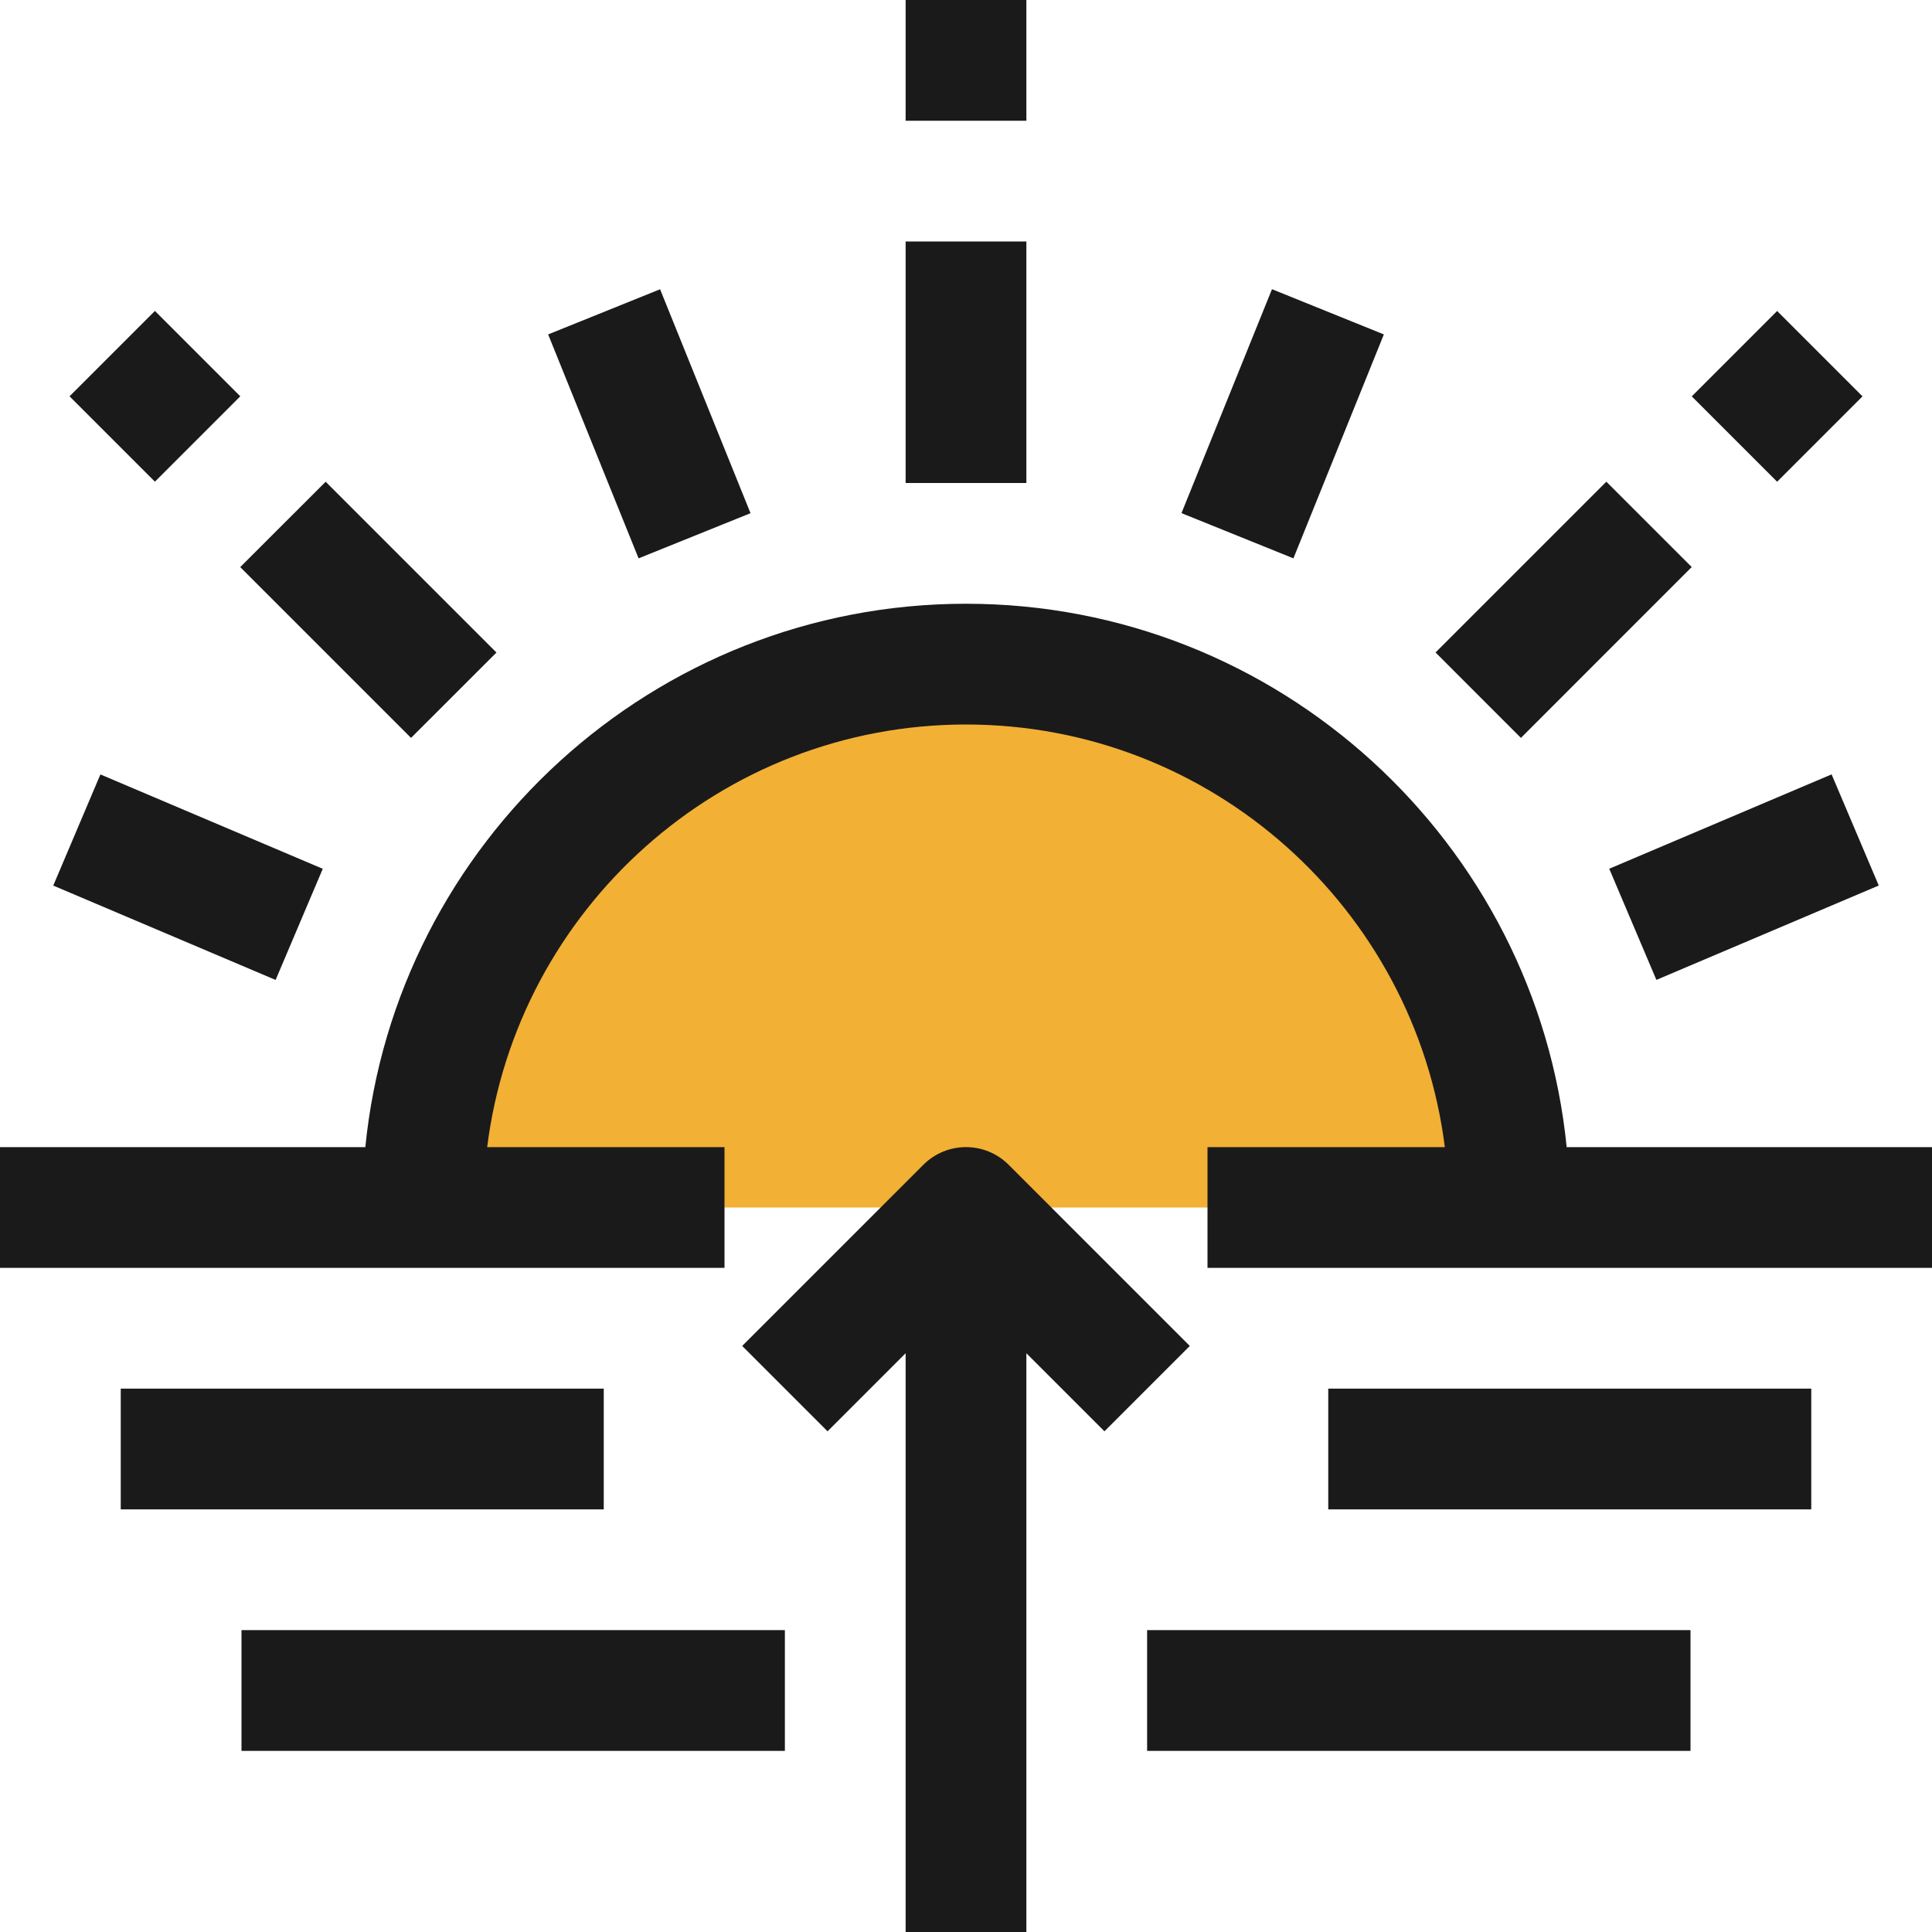 <svg width="32" height="32" viewBox="0 0 32 32" fill="none" xmlns="http://www.w3.org/2000/svg">
<g clip-path="url(#clip0_36_168)">
<path d="M25 20C25 15.029 20.971 11 16 11C11.029 11 7 15.029 7 20H25Z" fill="#F2B035"/>
<path d="M30 23H22V25H30V23Z" fill="#1A1A1A"/>
<path d="M10 23H2V25H10V23Z" fill="#1A1A1A"/>
<path d="M25.949 19C25.445 13.954 21.176 10 16 10C10.824 10 6.554 13.954 6.051 19H0V21H12V19H8.069C8.564 15.06 11.928 12 16 12C20.072 12 23.436 15.06 23.931 19H20V21H32V19H25.949Z" fill="#1A1A1A"/>
<path d="M13 27H4V29H13V27Z" fill="#1A1A1A"/>
<path d="M28 27H19V29H28V27Z" fill="#1A1A1A"/>
<path d="M19.707 22.293L16.707 19.293C16.316 18.902 15.684 18.902 15.293 19.293L12.293 22.293L13.707 23.707L15 22.414V32H17V22.414L18.293 23.707L19.707 22.293Z" fill="#1A1A1A"/>
<path d="M17 0H15V2H17V0Z" fill="#1A1A1A"/>
<path d="M5.394 7.979L3.979 9.393L6.808 12.222L8.223 10.808L5.394 7.979Z" fill="#1A1A1A"/>
<path d="M1.663 12.827L0.882 14.668L4.565 16.231L5.346 14.39L1.663 12.827Z" fill="#1A1A1A"/>
<path d="M2.566 5.15L1.152 6.564L2.566 7.978L3.98 6.564L2.566 5.15Z" fill="#1A1A1A"/>
<path d="M26.606 7.978L23.777 10.807L25.191 12.222L28.02 9.392L26.606 7.978Z" fill="#1A1A1A"/>
<path d="M29.435 5.151L28.021 6.565L29.435 7.979L30.849 6.565L29.435 5.151Z" fill="#1A1A1A"/>
<path d="M17 4H15V8H17V4Z" fill="#1A1A1A"/>
<path d="M10.933 4.791L9.079 5.539L10.577 9.248L12.431 8.5L10.933 4.791Z" fill="#1A1A1A"/>
<path d="M30.337 12.826L26.654 14.389L27.435 16.23L31.118 14.667L30.337 12.826Z" fill="#1A1A1A"/>
<path d="M21.068 4.79L19.569 8.499L21.423 9.248L22.921 5.539L21.068 4.79Z" fill="#1A1A1A"/>
</g>
<defs>
<clipPath id="clip0_36_168">
<rect width="32" height="32" fill="white"/>
</clipPath>
</defs>
</svg>
